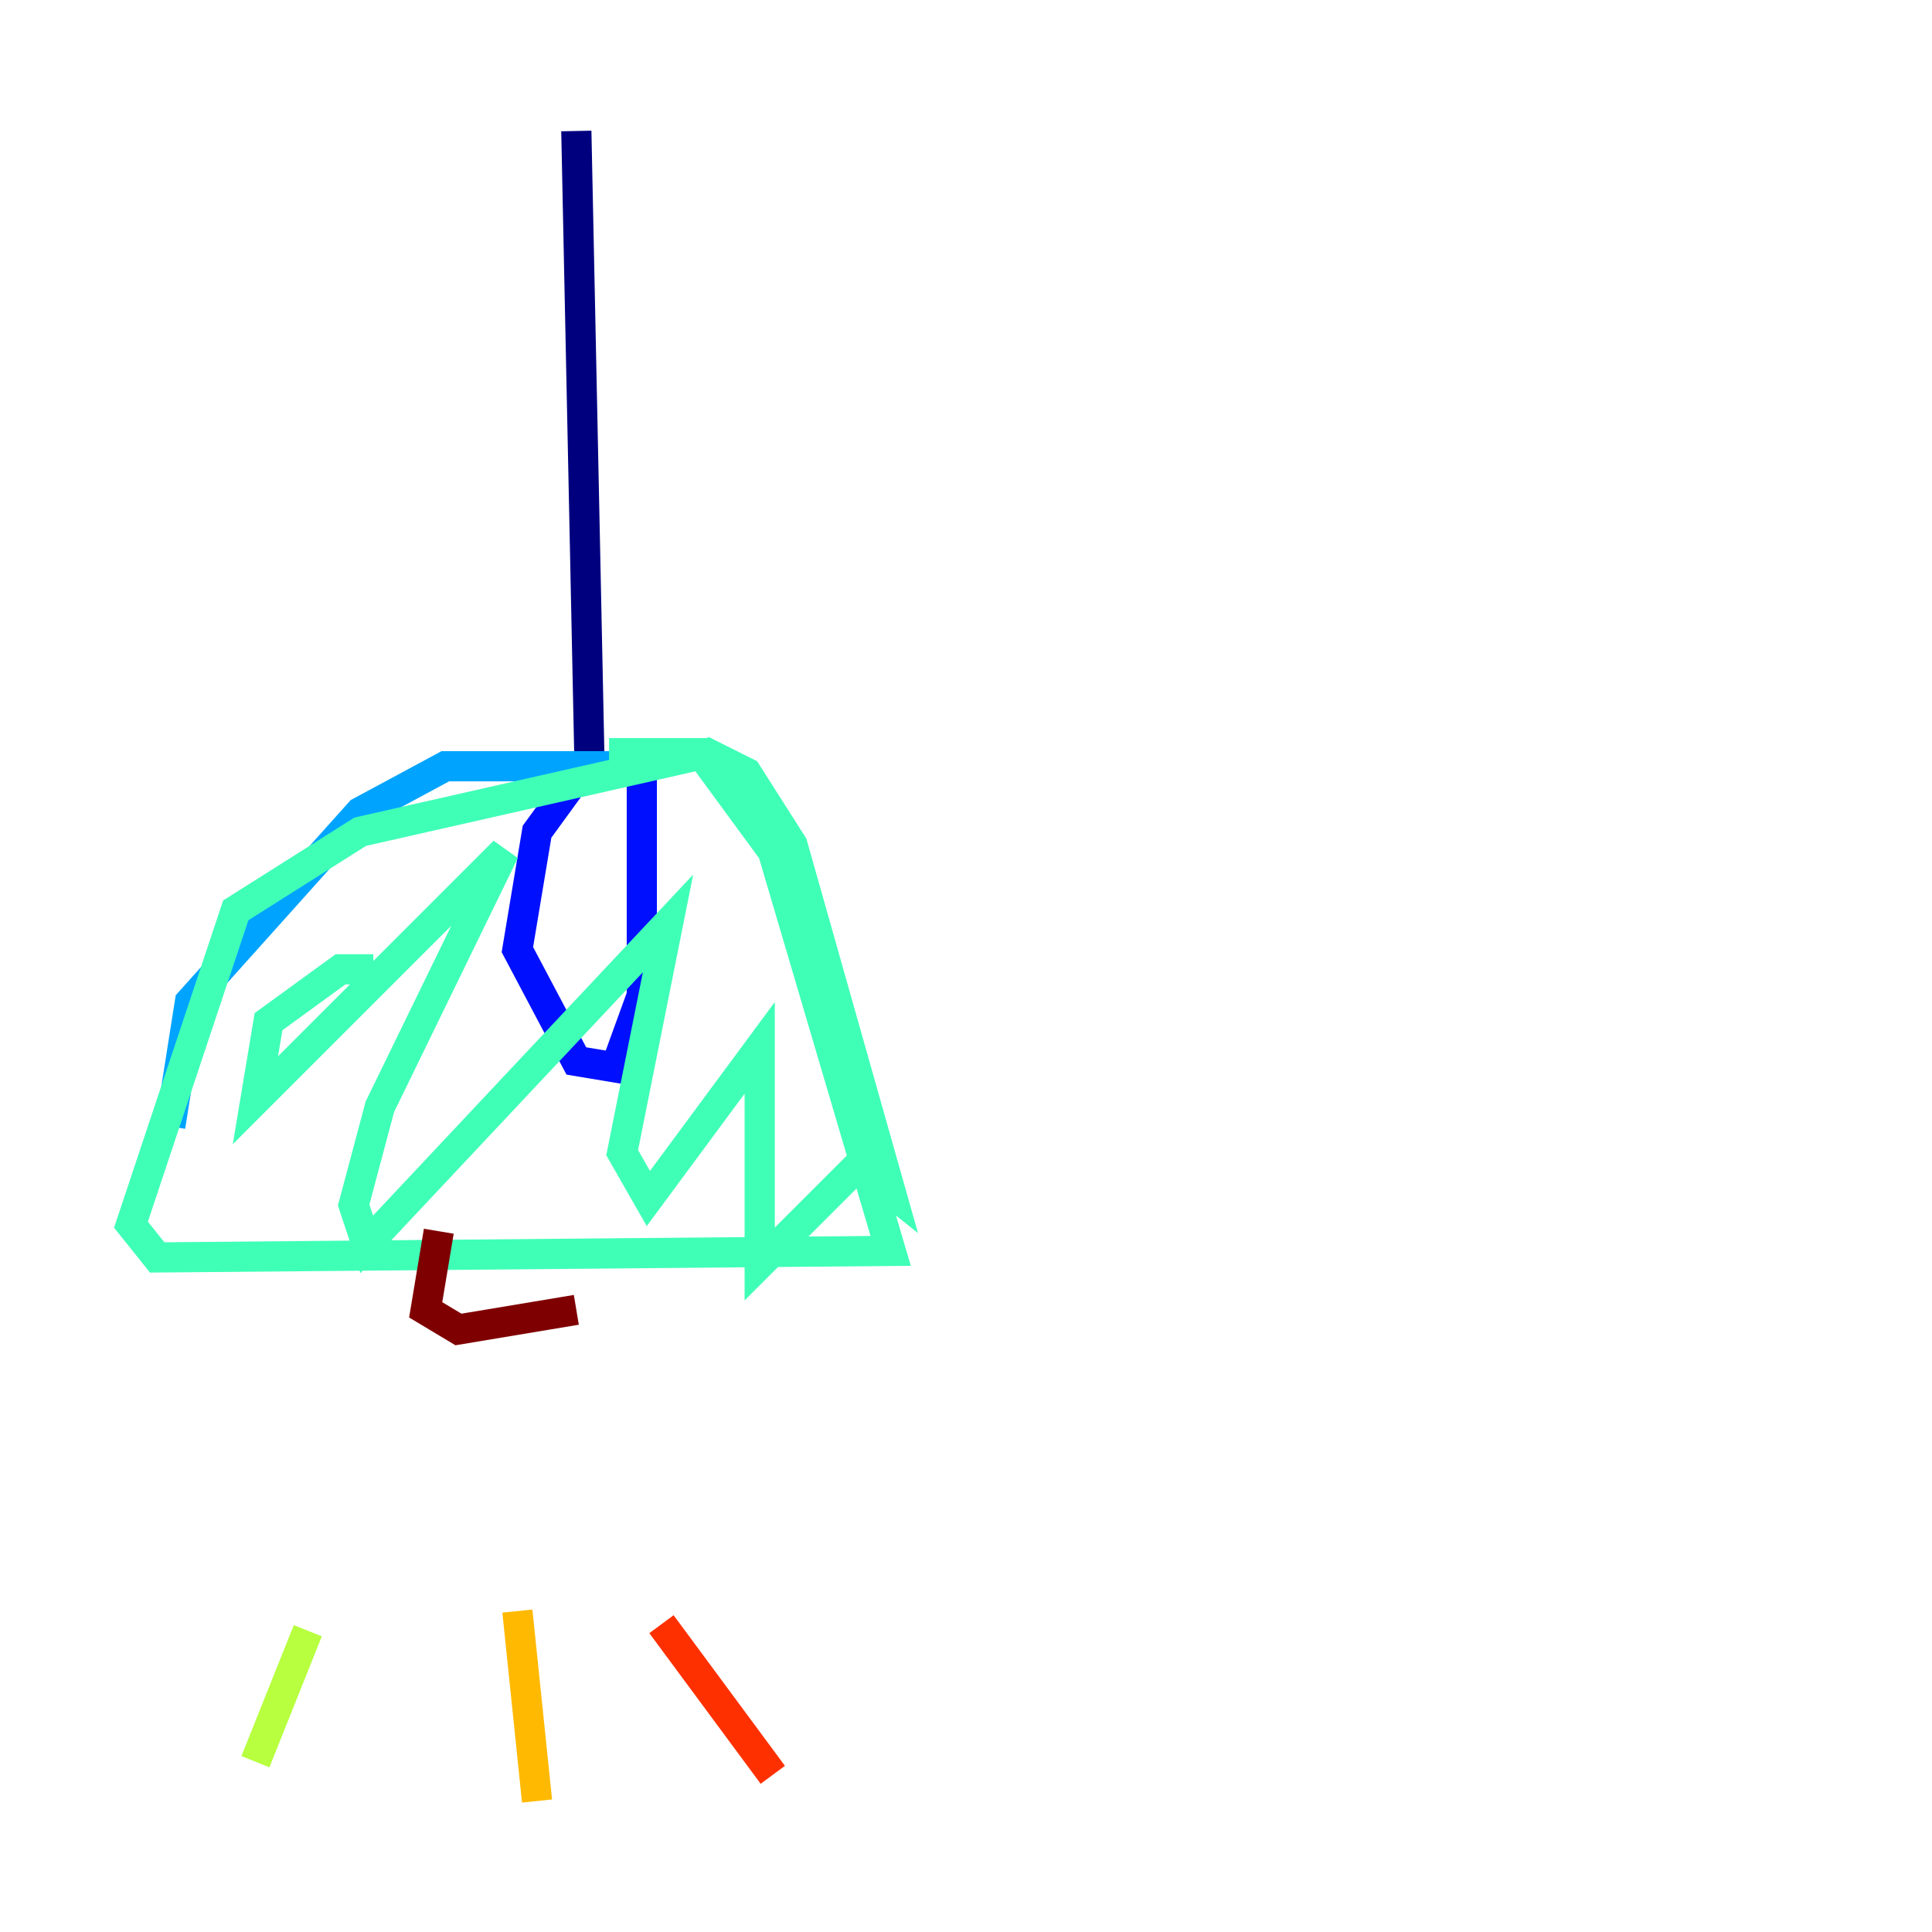 <?xml version="1.0" encoding="utf-8" ?>
<svg baseProfile="tiny" height="128" version="1.2" viewBox="0,0,128,128" width="128" xmlns="http://www.w3.org/2000/svg" xmlns:ev="http://www.w3.org/2001/xml-events" xmlns:xlink="http://www.w3.org/1999/xlink"><defs /><polyline fill="none" points="38.183,8.678 39.051,50.332" stroke="#00007f" stroke-width="2" /><polyline fill="none" points="39.051,50.332 35.58,55.105 34.278,62.915 38.183,70.291 40.786,70.725 42.522,65.953 42.522,50.766" stroke="#0010ff" stroke-width="2" /><polyline fill="none" points="42.522,50.766 29.505,50.766 23.864,53.803 12.583,66.386 11.281,74.63" stroke="#00a4ff" stroke-width="2" /><polyline fill="none" points="40.352,49.898 46.427,49.898 51.2,56.407 59.01,82.875 10.414,83.308 8.678,81.139 15.62,60.312 23.864,55.105 46.861,49.898 49.464,51.2 52.502,55.973 59.01,78.969 56.841,77.234 50.332,83.742 50.332,69.424 42.956,79.403 41.22,76.366 44.258,61.18 24.298,82.441 23.43,79.837 25.166,73.329 33.41,56.407 16.922,72.895 17.79,67.688 22.563,64.217 24.732,64.217" stroke="#3fffb7" stroke-width="2" /><polyline fill="none" points="20.393,108.041 16.922,116.719" stroke="#b7ff3f" stroke-width="2" /><polyline fill="none" points="34.278,106.739 35.58,119.322" stroke="#ffb900" stroke-width="2" /><polyline fill="none" points="43.824,107.607 51.2,117.586" stroke="#ff3000" stroke-width="2" /><polyline fill="none" points="29.071,81.573 28.203,86.78 30.373,88.081 38.183,86.78" stroke="#7f0000" stroke-width="2" /></svg>